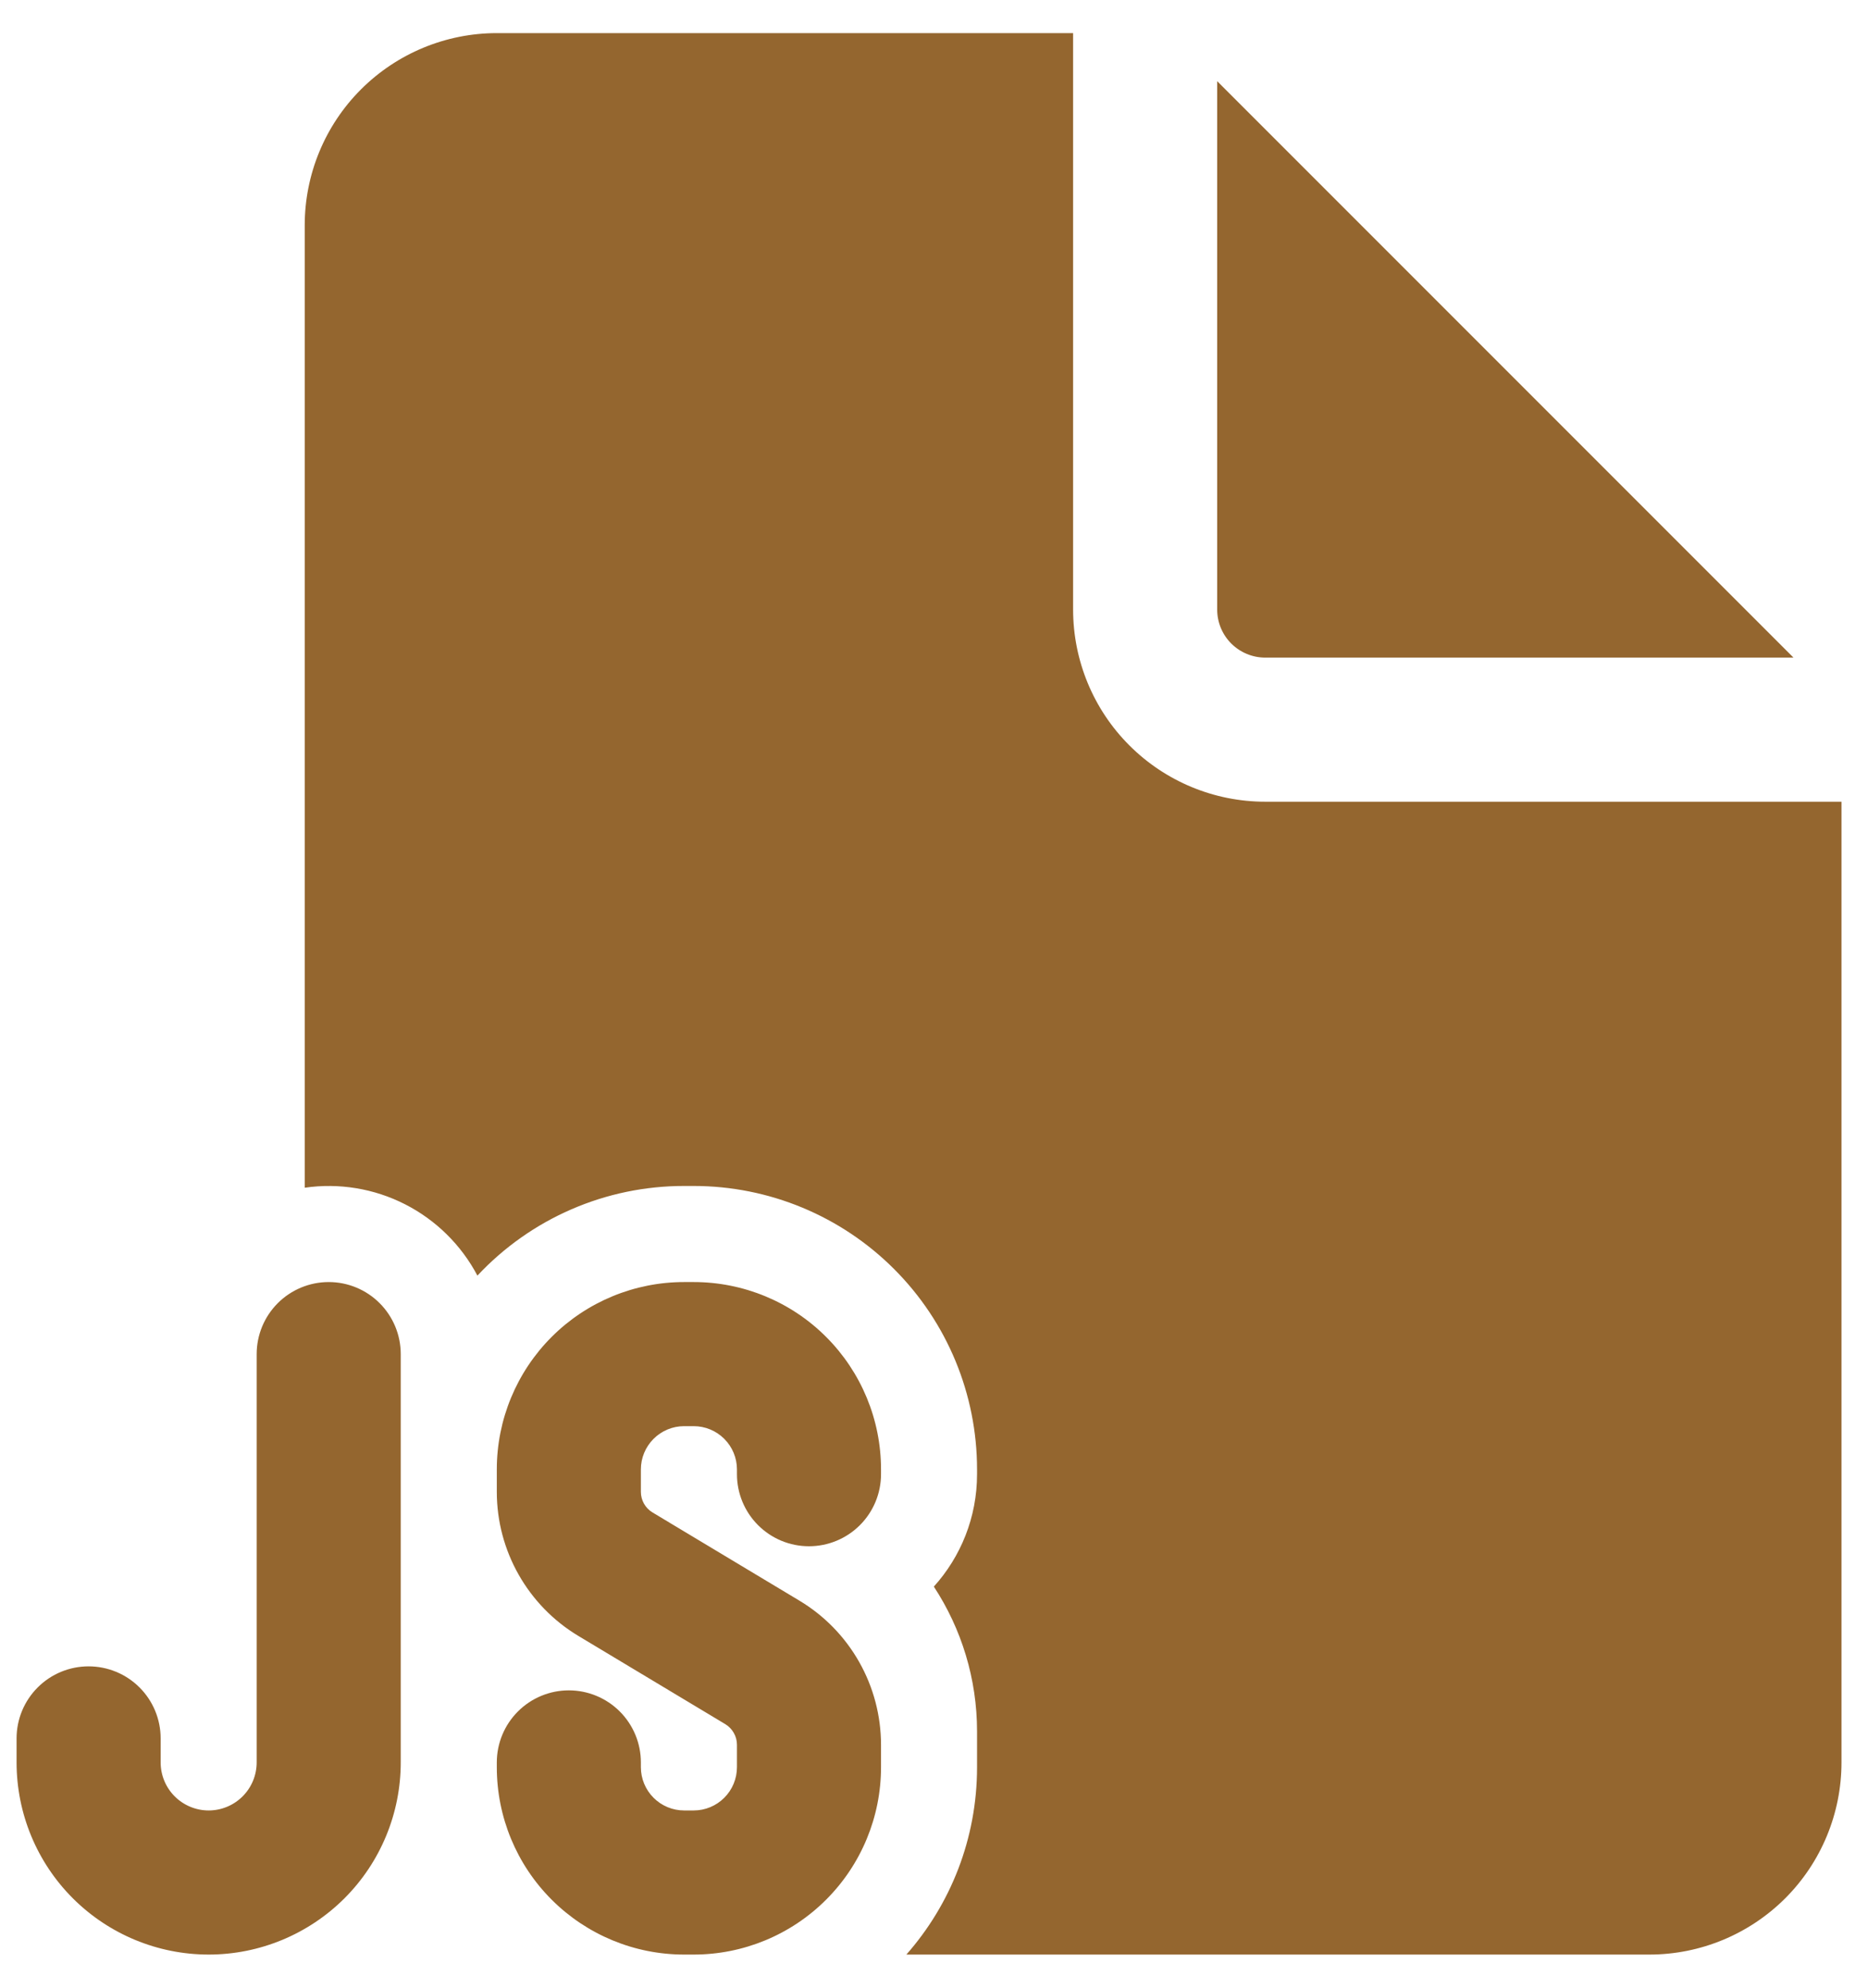 <svg width="47" height="50" viewBox="0 0 47 50" fill="none" xmlns="http://www.w3.org/2000/svg">
<path d="M27 15.333V0.833H12.5C11.218 0.833 9.989 1.343 9.082 2.249C8.176 3.155 7.667 4.385 7.667 5.667V29.877C8.531 29.752 9.412 29.897 10.19 30.293C10.968 30.689 11.604 31.316 12.012 32.088C12.678 31.376 13.483 30.808 14.378 30.42C15.272 30.032 16.237 29.832 17.212 29.833H17.454C19.345 29.833 21.158 30.584 22.495 31.922C23.832 33.258 24.583 35.072 24.583 36.962V37.083C24.583 38.171 24.172 39.162 23.496 39.911C24.192 40.972 24.583 42.231 24.583 43.553V44.454C24.583 46.26 23.912 47.91 22.805 49.167H41.5C42.782 49.167 44.011 48.657 44.918 47.751C45.824 46.845 46.333 45.615 46.333 44.333V20.167H31.833C30.552 20.167 29.322 19.657 28.416 18.751C27.509 17.845 27 16.615 27 15.333ZM30.625 15.333V2.042L45.125 16.542H31.833C31.513 16.542 31.206 16.414 30.979 16.188C30.752 15.961 30.625 15.654 30.625 15.333ZM8.271 32.25C8.752 32.25 9.213 32.441 9.552 32.781C9.892 33.121 10.083 33.582 10.083 34.062V44.333C10.083 45.615 9.574 46.845 8.668 47.751C7.761 48.657 6.532 49.167 5.25 49.167C3.968 49.167 2.739 48.657 1.832 47.751C0.926 46.845 0.417 45.615 0.417 44.333V43.729C0.417 43.248 0.608 42.788 0.948 42.448C1.287 42.108 1.748 41.917 2.229 41.917C2.71 41.917 3.171 42.108 3.511 42.448C3.851 42.788 4.042 43.248 4.042 43.729V44.333C4.042 44.654 4.169 44.961 4.396 45.188C4.622 45.414 4.93 45.542 5.25 45.542C5.57 45.542 5.878 45.414 6.104 45.188C6.331 44.961 6.458 44.654 6.458 44.333V34.062C6.458 33.582 6.649 33.121 6.989 32.781C7.329 32.441 7.79 32.25 8.271 32.25ZM17.212 32.25C15.963 32.25 14.764 32.746 13.88 33.63C12.996 34.514 12.5 35.713 12.5 36.962V37.528C12.5 39.012 13.281 40.389 14.554 41.153L18.249 43.371C18.338 43.425 18.412 43.501 18.463 43.592C18.515 43.682 18.542 43.785 18.542 43.889V44.454C18.542 44.743 18.427 45.019 18.223 45.223C18.019 45.427 17.743 45.542 17.454 45.542H17.212C16.924 45.542 16.648 45.427 16.444 45.223C16.24 45.019 16.125 44.743 16.125 44.454V44.333C16.125 43.853 15.934 43.392 15.594 43.052C15.254 42.712 14.793 42.521 14.312 42.521C13.832 42.521 13.371 42.712 13.031 43.052C12.691 43.392 12.5 43.853 12.5 44.333V44.454C12.5 45.704 12.996 46.903 13.88 47.786C14.764 48.67 15.963 49.167 17.212 49.167H17.454C18.704 49.167 19.903 48.67 20.786 47.786C21.67 46.903 22.167 45.704 22.167 44.454V43.889C22.166 43.159 21.977 42.441 21.617 41.806C21.257 41.17 20.739 40.639 20.113 40.264L16.417 38.045C16.328 37.992 16.255 37.916 16.203 37.825C16.152 37.734 16.125 37.632 16.125 37.528V36.962C16.125 36.674 16.24 36.398 16.444 36.194C16.648 35.99 16.924 35.875 17.212 35.875H17.454C17.743 35.875 18.019 35.99 18.223 36.194C18.427 36.398 18.542 36.674 18.542 36.962V37.083C18.542 37.564 18.733 38.025 19.073 38.365C19.413 38.705 19.873 38.896 20.354 38.896C20.835 38.896 21.296 38.705 21.636 38.365C21.976 38.025 22.167 37.564 22.167 37.083V36.962C22.167 35.713 21.67 34.514 20.786 33.63C19.903 32.746 18.704 32.25 17.454 32.25H17.212Z" fill="#94662F"/>
</svg>

